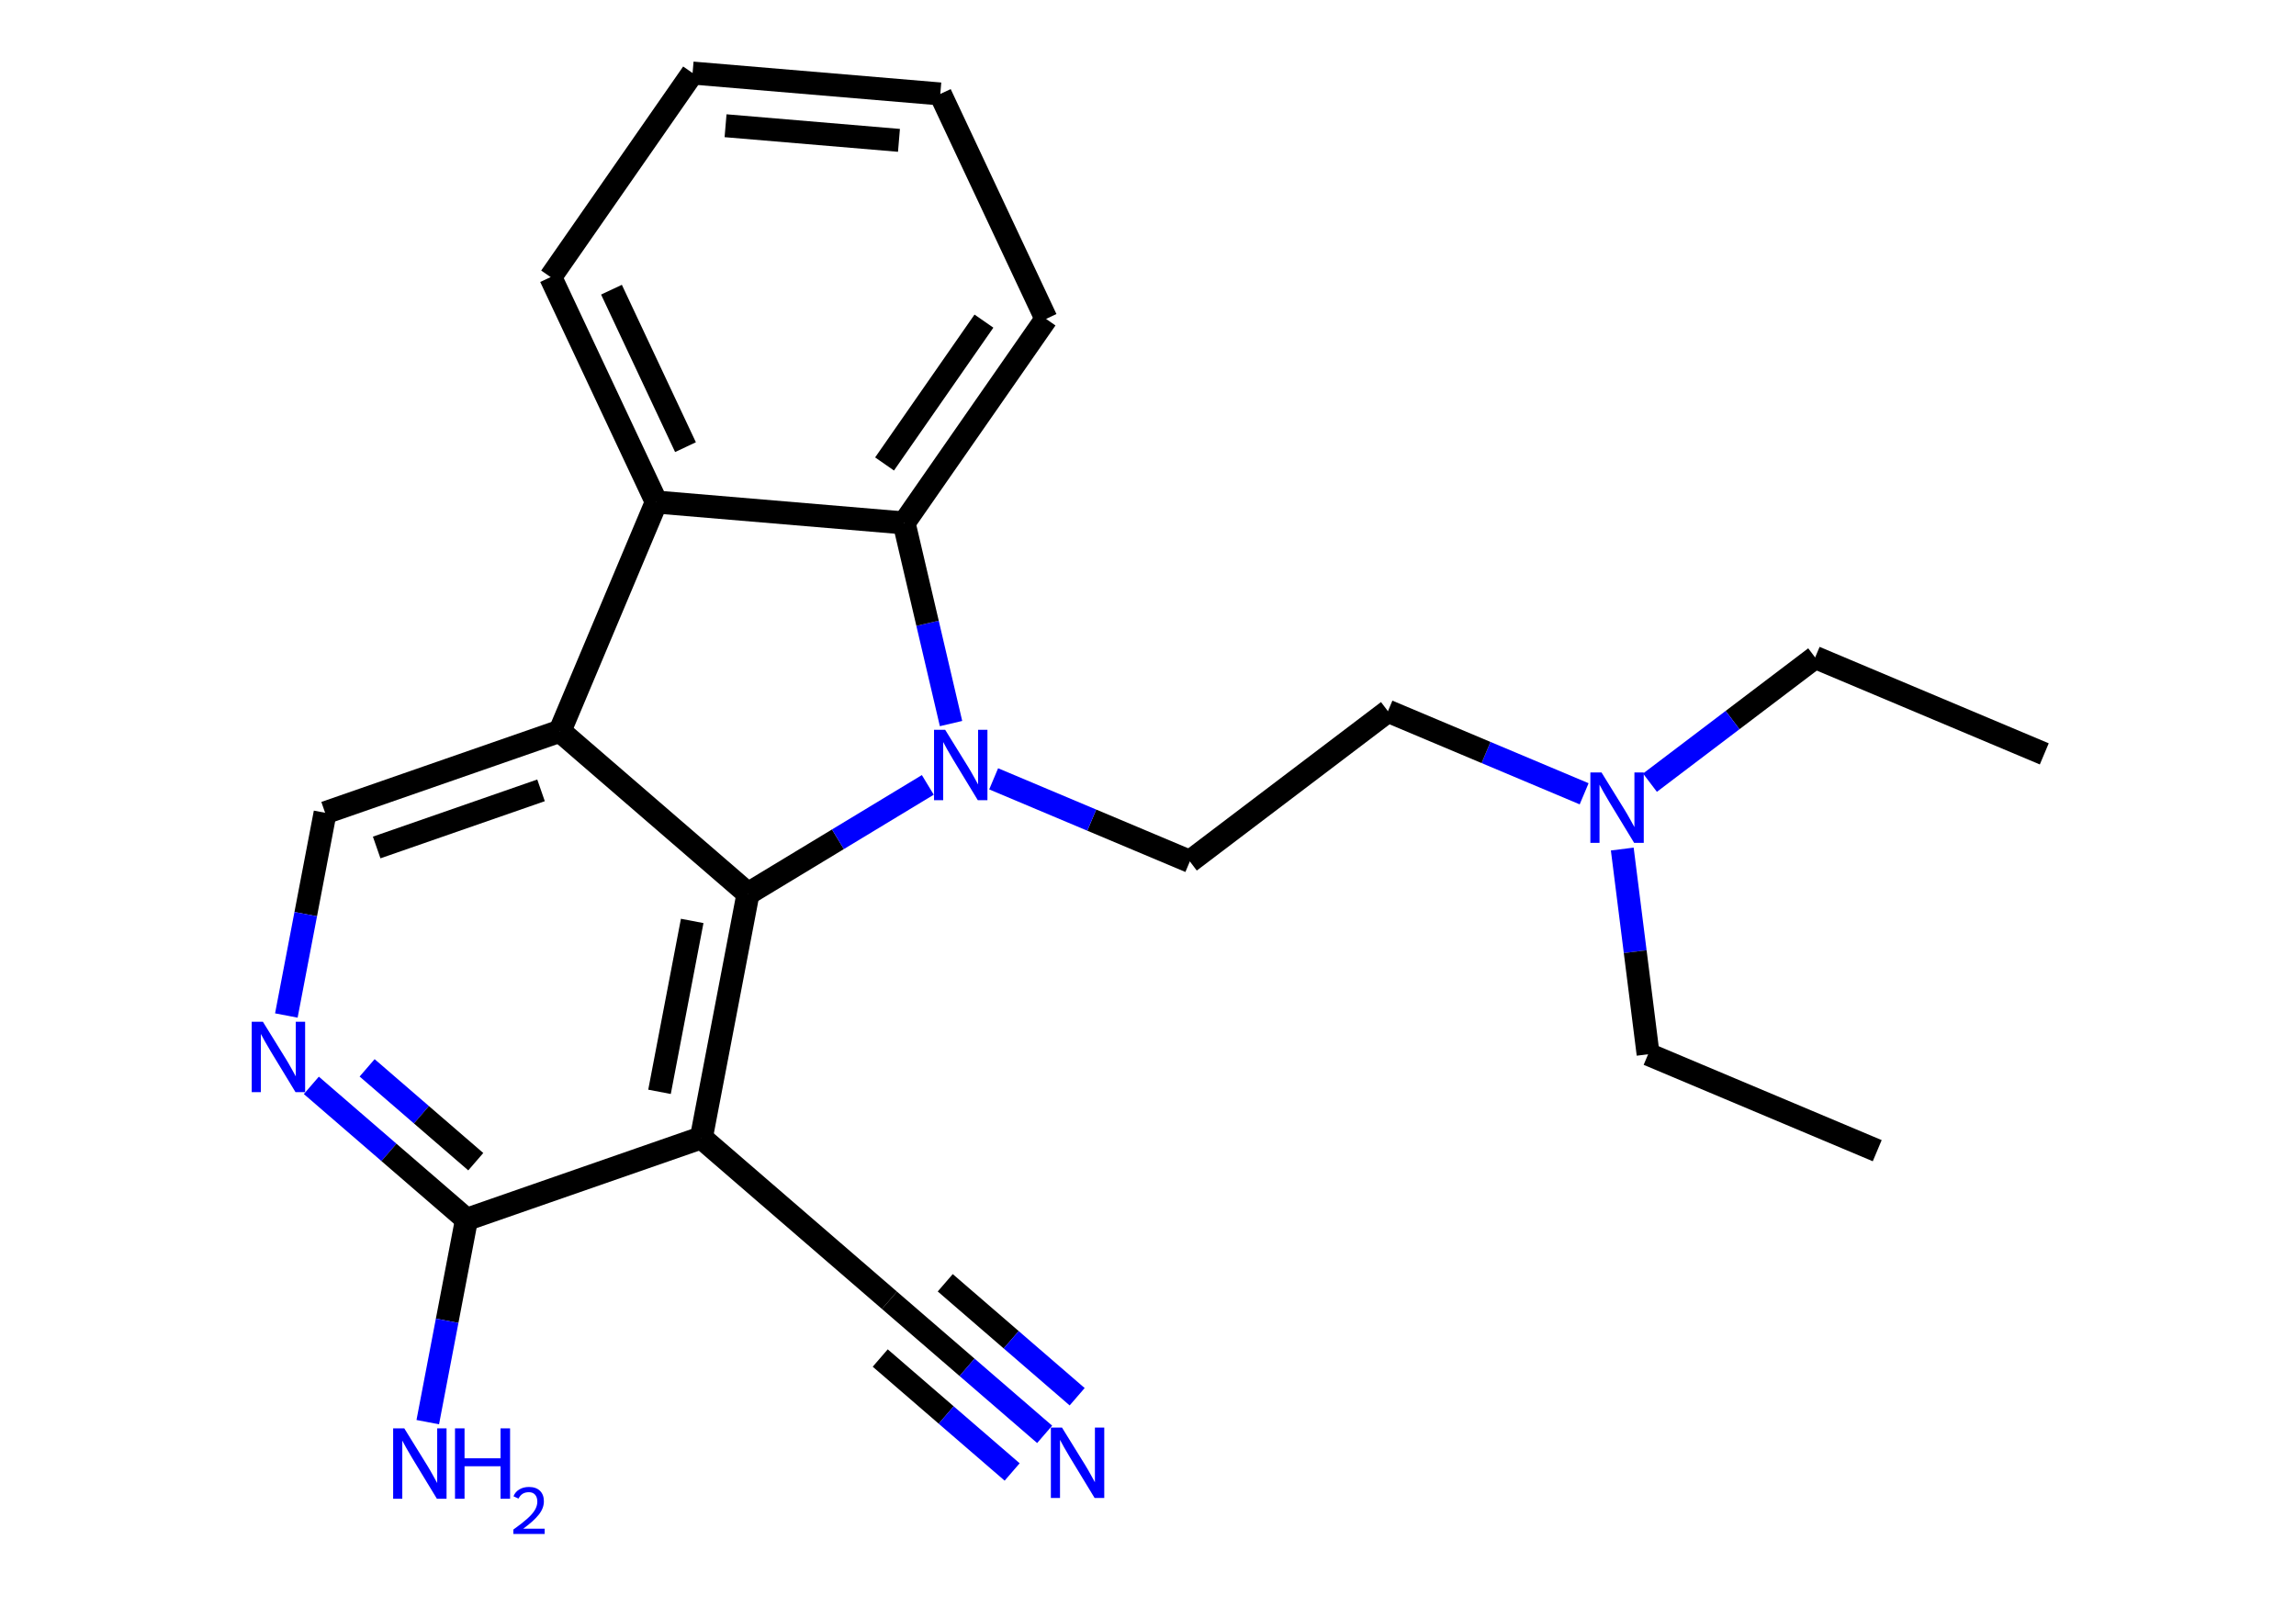 <?xml version='1.0' encoding='iso-8859-1'?>
<svg version='1.1' baseProfile='full'
              xmlns='http://www.w3.org/2000/svg'
                      xmlns:rdkit='http://www.rdkit.org/xml'
                      xmlns:xlink='http://www.w3.org/1999/xlink'
                  xml:space='preserve'
width='200px' height='140px' viewBox='0 0 200 140'>
<!-- END OF HEADER -->
<rect style='opacity:1.0;fill:#FFFFFF;stroke:none' width='200' height='140' x='0' y='0'> </rect>
<path class='bond-0 atom-0 atom-1' d='M 178.073,65.677 L 158.114,57.276' style='fill:none;fill-rule:evenodd;stroke:#000000;stroke-width:2.0px;stroke-linecap:butt;stroke-linejoin:miter;stroke-opacity:1' />
<path class='bond-1 atom-1 atom-2' d='M 158.114,57.276 L 150.92,62.731' style='fill:none;fill-rule:evenodd;stroke:#000000;stroke-width:2.0px;stroke-linecap:butt;stroke-linejoin:miter;stroke-opacity:1' />
<path class='bond-1 atom-1 atom-2' d='M 150.92,62.731 L 143.726,68.186' style='fill:none;fill-rule:evenodd;stroke:#0000FF;stroke-width:2.0px;stroke-linecap:butt;stroke-linejoin:miter;stroke-opacity:1' />
<path class='bond-2 atom-2 atom-3' d='M 141.313,73.968 L 142.439,82.907' style='fill:none;fill-rule:evenodd;stroke:#0000FF;stroke-width:2.0px;stroke-linecap:butt;stroke-linejoin:miter;stroke-opacity:1' />
<path class='bond-2 atom-2 atom-3' d='M 142.439,82.907 L 143.564,91.846' style='fill:none;fill-rule:evenodd;stroke:#000000;stroke-width:2.0px;stroke-linecap:butt;stroke-linejoin:miter;stroke-opacity:1' />
<path class='bond-4 atom-2 atom-5' d='M 137.992,69.154 L 129.446,65.557' style='fill:none;fill-rule:evenodd;stroke:#0000FF;stroke-width:2.0px;stroke-linecap:butt;stroke-linejoin:miter;stroke-opacity:1' />
<path class='bond-4 atom-2 atom-5' d='M 129.446,65.557 L 120.901,61.96' style='fill:none;fill-rule:evenodd;stroke:#000000;stroke-width:2.0px;stroke-linecap:butt;stroke-linejoin:miter;stroke-opacity:1' />
<path class='bond-3 atom-3 atom-4' d='M 143.564,91.846 L 163.522,100.246' style='fill:none;fill-rule:evenodd;stroke:#000000;stroke-width:2.0px;stroke-linecap:butt;stroke-linejoin:miter;stroke-opacity:1' />
<path class='bond-5 atom-5 atom-6' d='M 120.901,61.96 L 103.646,75.045' style='fill:none;fill-rule:evenodd;stroke:#000000;stroke-width:2.0px;stroke-linecap:butt;stroke-linejoin:miter;stroke-opacity:1' />
<path class='bond-6 atom-6 atom-7' d='M 103.646,75.045 L 95.1,71.448' style='fill:none;fill-rule:evenodd;stroke:#000000;stroke-width:2.0px;stroke-linecap:butt;stroke-linejoin:miter;stroke-opacity:1' />
<path class='bond-6 atom-6 atom-7' d='M 95.1,71.448 L 86.555,67.851' style='fill:none;fill-rule:evenodd;stroke:#0000FF;stroke-width:2.0px;stroke-linecap:butt;stroke-linejoin:miter;stroke-opacity:1' />
<path class='bond-7 atom-7 atom-8' d='M 82.843,63.036 L 80.797,54.298' style='fill:none;fill-rule:evenodd;stroke:#0000FF;stroke-width:2.0px;stroke-linecap:butt;stroke-linejoin:miter;stroke-opacity:1' />
<path class='bond-7 atom-7 atom-8' d='M 80.797,54.298 L 78.752,45.559' style='fill:none;fill-rule:evenodd;stroke:#000000;stroke-width:2.0px;stroke-linecap:butt;stroke-linejoin:miter;stroke-opacity:1' />
<path class='bond-22 atom-22 atom-7' d='M 65.16,77.853 L 72.99,73.116' style='fill:none;fill-rule:evenodd;stroke:#000000;stroke-width:2.0px;stroke-linecap:butt;stroke-linejoin:miter;stroke-opacity:1' />
<path class='bond-22 atom-22 atom-7' d='M 72.99,73.116 L 80.82,68.379' style='fill:none;fill-rule:evenodd;stroke:#0000FF;stroke-width:2.0px;stroke-linecap:butt;stroke-linejoin:miter;stroke-opacity:1' />
<path class='bond-8 atom-8 atom-9' d='M 78.752,45.559 L 91.119,27.783' style='fill:none;fill-rule:evenodd;stroke:#000000;stroke-width:2.0px;stroke-linecap:butt;stroke-linejoin:miter;stroke-opacity:1' />
<path class='bond-8 atom-8 atom-9' d='M 77.052,40.42 L 85.709,27.976' style='fill:none;fill-rule:evenodd;stroke:#000000;stroke-width:2.0px;stroke-linecap:butt;stroke-linejoin:miter;stroke-opacity:1' />
<path class='bond-23 atom-13 atom-8' d='M 57.174,43.737 L 78.752,45.559' style='fill:none;fill-rule:evenodd;stroke:#000000;stroke-width:2.0px;stroke-linecap:butt;stroke-linejoin:miter;stroke-opacity:1' />
<path class='bond-9 atom-9 atom-10' d='M 91.119,27.783 L 81.908,8.185' style='fill:none;fill-rule:evenodd;stroke:#000000;stroke-width:2.0px;stroke-linecap:butt;stroke-linejoin:miter;stroke-opacity:1' />
<path class='bond-10 atom-10 atom-11' d='M 81.908,8.185 L 60.33,6.364' style='fill:none;fill-rule:evenodd;stroke:#000000;stroke-width:2.0px;stroke-linecap:butt;stroke-linejoin:miter;stroke-opacity:1' />
<path class='bond-10 atom-10 atom-11' d='M 78.307,12.228 L 63.202,10.953' style='fill:none;fill-rule:evenodd;stroke:#000000;stroke-width:2.0px;stroke-linecap:butt;stroke-linejoin:miter;stroke-opacity:1' />
<path class='bond-11 atom-11 atom-12' d='M 60.33,6.364 L 47.963,24.14' style='fill:none;fill-rule:evenodd;stroke:#000000;stroke-width:2.0px;stroke-linecap:butt;stroke-linejoin:miter;stroke-opacity:1' />
<path class='bond-12 atom-12 atom-13' d='M 47.963,24.14 L 57.174,43.737' style='fill:none;fill-rule:evenodd;stroke:#000000;stroke-width:2.0px;stroke-linecap:butt;stroke-linejoin:miter;stroke-opacity:1' />
<path class='bond-12 atom-12 atom-13' d='M 53.264,25.237 L 59.712,38.956' style='fill:none;fill-rule:evenodd;stroke:#000000;stroke-width:2.0px;stroke-linecap:butt;stroke-linejoin:miter;stroke-opacity:1' />
<path class='bond-13 atom-13 atom-14' d='M 57.174,43.737 L 48.774,63.696' style='fill:none;fill-rule:evenodd;stroke:#000000;stroke-width:2.0px;stroke-linecap:butt;stroke-linejoin:miter;stroke-opacity:1' />
<path class='bond-14 atom-14 atom-15' d='M 48.774,63.696 L 28.32,70.808' style='fill:none;fill-rule:evenodd;stroke:#000000;stroke-width:2.0px;stroke-linecap:butt;stroke-linejoin:miter;stroke-opacity:1' />
<path class='bond-14 atom-14 atom-15' d='M 47.128,68.854 L 32.811,73.832' style='fill:none;fill-rule:evenodd;stroke:#000000;stroke-width:2.0px;stroke-linecap:butt;stroke-linejoin:miter;stroke-opacity:1' />
<path class='bond-24 atom-22 atom-14' d='M 65.16,77.853 L 48.774,63.696' style='fill:none;fill-rule:evenodd;stroke:#000000;stroke-width:2.0px;stroke-linecap:butt;stroke-linejoin:miter;stroke-opacity:1' />
<path class='bond-15 atom-15 atom-16' d='M 28.32,70.808 L 26.632,79.639' style='fill:none;fill-rule:evenodd;stroke:#000000;stroke-width:2.0px;stroke-linecap:butt;stroke-linejoin:miter;stroke-opacity:1' />
<path class='bond-15 atom-15 atom-16' d='M 26.632,79.639 L 24.943,88.47' style='fill:none;fill-rule:evenodd;stroke:#0000FF;stroke-width:2.0px;stroke-linecap:butt;stroke-linejoin:miter;stroke-opacity:1' />
<path class='bond-16 atom-16 atom-17' d='M 27.12,94.555 L 33.88,100.395' style='fill:none;fill-rule:evenodd;stroke:#0000FF;stroke-width:2.0px;stroke-linecap:butt;stroke-linejoin:miter;stroke-opacity:1' />
<path class='bond-16 atom-16 atom-17' d='M 33.88,100.395 L 40.639,106.235' style='fill:none;fill-rule:evenodd;stroke:#000000;stroke-width:2.0px;stroke-linecap:butt;stroke-linejoin:miter;stroke-opacity:1' />
<path class='bond-16 atom-16 atom-17' d='M 31.979,93.029 L 36.711,97.117' style='fill:none;fill-rule:evenodd;stroke:#0000FF;stroke-width:2.0px;stroke-linecap:butt;stroke-linejoin:miter;stroke-opacity:1' />
<path class='bond-16 atom-16 atom-17' d='M 36.711,97.117 L 41.443,101.205' style='fill:none;fill-rule:evenodd;stroke:#000000;stroke-width:2.0px;stroke-linecap:butt;stroke-linejoin:miter;stroke-opacity:1' />
<path class='bond-17 atom-17 atom-18' d='M 40.639,106.235 L 38.95,115.065' style='fill:none;fill-rule:evenodd;stroke:#000000;stroke-width:2.0px;stroke-linecap:butt;stroke-linejoin:miter;stroke-opacity:1' />
<path class='bond-17 atom-17 atom-18' d='M 38.95,115.065 L 37.262,123.896' style='fill:none;fill-rule:evenodd;stroke:#0000FF;stroke-width:2.0px;stroke-linecap:butt;stroke-linejoin:miter;stroke-opacity:1' />
<path class='bond-18 atom-17 atom-19' d='M 40.639,106.235 L 61.092,99.122' style='fill:none;fill-rule:evenodd;stroke:#000000;stroke-width:2.0px;stroke-linecap:butt;stroke-linejoin:miter;stroke-opacity:1' />
<path class='bond-19 atom-19 atom-20' d='M 61.092,99.122 L 77.478,113.279' style='fill:none;fill-rule:evenodd;stroke:#000000;stroke-width:2.0px;stroke-linecap:butt;stroke-linejoin:miter;stroke-opacity:1' />
<path class='bond-21 atom-19 atom-22' d='M 61.092,99.122 L 65.16,77.853' style='fill:none;fill-rule:evenodd;stroke:#000000;stroke-width:2.0px;stroke-linecap:butt;stroke-linejoin:miter;stroke-opacity:1' />
<path class='bond-21 atom-19 atom-22' d='M 57.449,95.119 L 60.296,80.23' style='fill:none;fill-rule:evenodd;stroke:#000000;stroke-width:2.0px;stroke-linecap:butt;stroke-linejoin:miter;stroke-opacity:1' />
<path class='bond-20 atom-20 atom-21' d='M 77.478,113.279 L 84.238,119.119' style='fill:none;fill-rule:evenodd;stroke:#000000;stroke-width:2.0px;stroke-linecap:butt;stroke-linejoin:miter;stroke-opacity:1' />
<path class='bond-20 atom-20 atom-21' d='M 84.238,119.119 L 90.997,124.959' style='fill:none;fill-rule:evenodd;stroke:#0000FF;stroke-width:2.0px;stroke-linecap:butt;stroke-linejoin:miter;stroke-opacity:1' />
<path class='bond-20 atom-20 atom-21' d='M 76.675,118.309 L 82.42,123.273' style='fill:none;fill-rule:evenodd;stroke:#000000;stroke-width:2.0px;stroke-linecap:butt;stroke-linejoin:miter;stroke-opacity:1' />
<path class='bond-20 atom-20 atom-21' d='M 82.42,123.273 L 88.166,128.237' style='fill:none;fill-rule:evenodd;stroke:#0000FF;stroke-width:2.0px;stroke-linecap:butt;stroke-linejoin:miter;stroke-opacity:1' />
<path class='bond-20 atom-20 atom-21' d='M 82.338,111.754 L 88.083,116.718' style='fill:none;fill-rule:evenodd;stroke:#000000;stroke-width:2.0px;stroke-linecap:butt;stroke-linejoin:miter;stroke-opacity:1' />
<path class='bond-20 atom-20 atom-21' d='M 88.083,116.718 L 93.829,121.682' style='fill:none;fill-rule:evenodd;stroke:#0000FF;stroke-width:2.0px;stroke-linecap:butt;stroke-linejoin:miter;stroke-opacity:1' />
<path  class='atom-2' d='M 139.504 67.294
L 141.513 70.543
Q 141.713 70.863, 142.033 71.443
Q 142.354 72.024, 142.371 72.058
L 142.371 67.294
L 143.185 67.294
L 143.185 73.427
L 142.345 73.427
L 140.188 69.876
Q 139.937 69.46, 139.668 68.983
Q 139.409 68.507, 139.331 68.36
L 139.331 73.427
L 138.534 73.427
L 138.534 67.294
L 139.504 67.294
' fill='#0000FF'/>
<path  class='atom-7' d='M 82.332 63.578
L 84.341 66.826
Q 84.541 67.146, 84.861 67.727
Q 85.182 68.307, 85.199 68.342
L 85.199 63.578
L 86.013 63.578
L 86.013 69.71
L 85.173 69.71
L 83.016 66.159
Q 82.765 65.743, 82.496 65.267
Q 82.237 64.79, 82.159 64.643
L 82.159 69.71
L 81.362 69.71
L 81.362 63.578
L 82.332 63.578
' fill='#0000FF'/>
<path  class='atom-16' d='M 22.898 89.011
L 24.907 92.26
Q 25.106 92.58, 25.427 93.16
Q 25.747 93.741, 25.765 93.775
L 25.765 89.011
L 26.579 89.011
L 26.579 95.144
L 25.739 95.144
L 23.582 91.593
Q 23.331 91.177, 23.062 90.7
Q 22.802 90.224, 22.724 90.077
L 22.724 95.144
L 21.927 95.144
L 21.927 89.011
L 22.898 89.011
' fill='#0000FF'/>
<path  class='atom-18' d='M 35.216 124.437
L 37.226 127.686
Q 37.425 128.006, 37.745 128.587
Q 38.066 129.167, 38.083 129.202
L 38.083 124.437
L 38.898 124.437
L 38.898 130.57
L 38.057 130.57
L 35.901 127.019
Q 35.649 126.603, 35.381 126.127
Q 35.121 125.65, 35.043 125.503
L 35.043 130.57
L 34.246 130.57
L 34.246 124.437
L 35.216 124.437
' fill='#0000FF'/>
<path  class='atom-18' d='M 39.634 124.437
L 40.465 124.437
L 40.465 127.045
L 43.601 127.045
L 43.601 124.437
L 44.432 124.437
L 44.432 130.57
L 43.601 130.57
L 43.601 127.738
L 40.465 127.738
L 40.465 130.57
L 39.634 130.57
L 39.634 124.437
' fill='#0000FF'/>
<path  class='atom-18' d='M 44.73 130.355
Q 44.878 129.972, 45.233 129.76
Q 45.587 129.543, 46.079 129.543
Q 46.691 129.543, 47.033 129.875
Q 47.377 130.206, 47.377 130.795
Q 47.377 131.395, 46.931 131.956
Q 46.49 132.516, 45.576 133.179
L 47.445 133.179
L 47.445 133.636
L 44.718 133.636
L 44.718 133.253
Q 45.473 132.716, 45.919 132.316
Q 46.37 131.916, 46.588 131.555
Q 46.805 131.195, 46.805 130.824
Q 46.805 130.435, 46.611 130.218
Q 46.416 130, 46.079 130
Q 45.753 130, 45.536 130.132
Q 45.319 130.263, 45.164 130.555
L 44.73 130.355
' fill='#0000FF'/>
<path  class='atom-21' d='M 92.509 124.37
L 94.518 127.618
Q 94.718 127.939, 95.038 128.519
Q 95.359 129.1, 95.376 129.134
L 95.376 124.37
L 96.19 124.37
L 96.19 130.503
L 95.35 130.503
L 93.193 126.951
Q 92.942 126.536, 92.673 126.059
Q 92.413 125.583, 92.336 125.436
L 92.336 130.503
L 91.539 130.503
L 91.539 124.37
L 92.509 124.37
' fill='#0000FF'/>
</svg>
